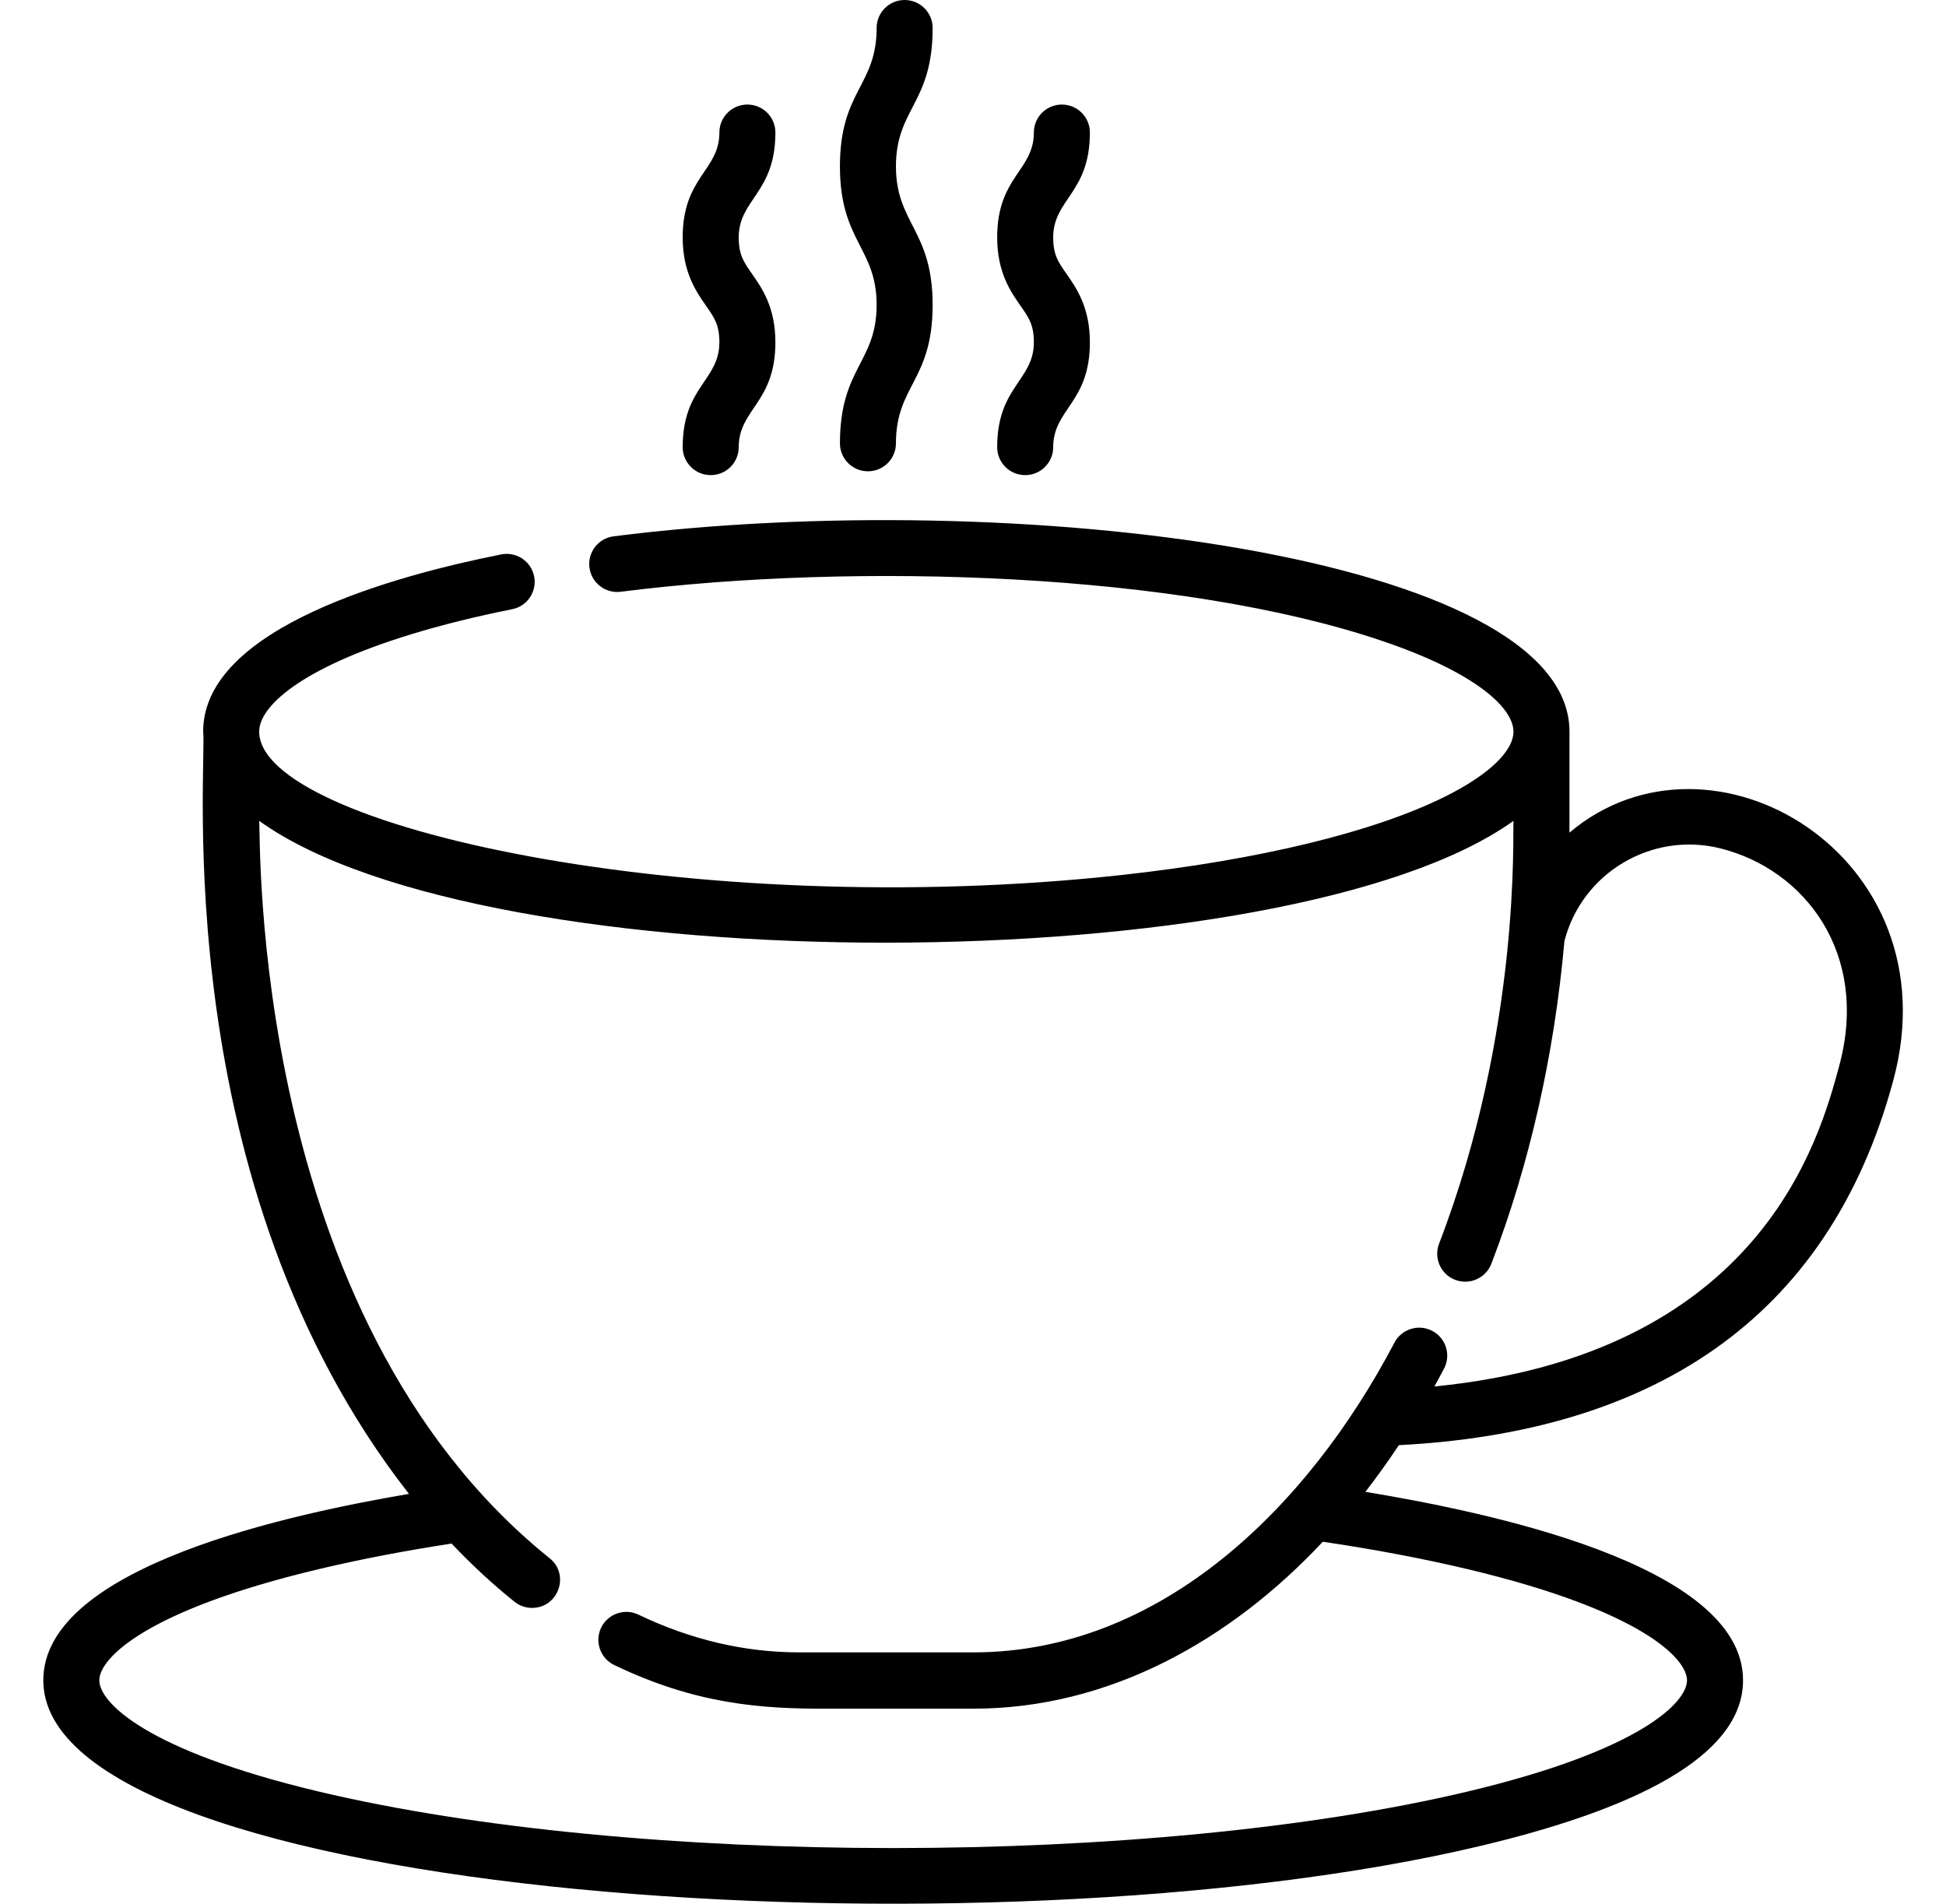<svg width="92" height="90" viewBox="0 0 92 90" fill="none" xmlns="http://www.w3.org/2000/svg">
<path d="M74.197 39.365C74.2 39.194 74.199 39.497 74.199 34.585C74.199 26.232 47.913 22.958 29.014 25.354C28.288 25.445 27.775 26.106 27.866 26.83C27.958 27.554 28.622 28.069 29.346 27.975C40.578 26.556 55.825 27.082 65.319 30.292C69.914 31.844 71.551 33.528 71.551 34.586C71.551 35.514 70.378 36.631 68.334 37.651C64.973 39.33 59.547 40.648 53.059 41.363C32.737 43.59 12.253 39.058 12.253 34.585C12.253 33.428 14.138 31.611 19.43 29.989C20.866 29.548 22.477 29.148 24.214 28.801C24.931 28.658 25.395 27.962 25.252 27.247C25.107 26.53 24.41 26.067 23.693 26.211C18.814 27.182 9.605 29.637 9.605 34.585C9.799 36.103 7.831 55.917 19.334 70.624C13.958 71.542 2.047 74.012 2.047 79.438C2.047 89.763 46.665 92.822 70.008 87.264C78.233 85.307 82.405 82.673 82.405 79.438C82.405 73.901 70.02 71.435 64.551 70.527C65.096 69.824 65.624 69.088 66.131 68.321C77.917 67.713 86.414 62.537 89.509 51.074C92.374 40.454 80.907 33.682 74.197 39.365ZM86.953 50.385C86.019 53.843 83.268 64.019 67.812 65.547C67.967 65.269 68.119 64.987 68.269 64.701C68.608 64.055 68.359 63.257 67.711 62.918C67.063 62.578 66.263 62.828 65.923 63.475C61.837 71.266 54.863 78.117 46.019 78.117H37.785C35.209 78.117 32.653 77.518 30.186 76.334C29.528 76.017 28.737 76.294 28.419 76.951C28.103 77.609 28.38 78.399 29.039 78.715C32.861 80.552 35.939 80.799 39.194 80.778H46.019C52.44 80.778 58.173 77.55 62.538 72.886C64.997 73.251 67.296 73.686 69.393 74.185C77.574 76.132 79.756 78.404 79.756 79.438C79.756 80.474 77.574 82.747 69.393 84.694C54.408 88.259 30.052 88.261 15.058 84.694C6.879 82.747 4.695 80.474 4.695 79.438C4.695 78.404 6.879 76.132 15.058 74.185C16.995 73.723 19.103 73.318 21.35 72.973C22.295 73.973 23.287 74.893 24.325 75.724C24.569 75.92 24.862 76.015 25.153 76.015C26.397 76.015 26.957 74.445 25.983 73.665C11.707 62.191 12.338 39.342 12.253 38.806C22.974 46.532 60.903 46.439 71.551 38.808C71.507 39.316 71.921 48.688 68.034 58.797C67.773 59.479 68.113 60.244 68.795 60.505C69.481 60.766 70.245 60.425 70.506 59.745C72.317 55.036 73.487 49.84 73.961 44.485C74.794 41.261 78.092 39.298 81.333 40.108C85.319 41.102 88.39 45.073 86.953 50.385Z" fill="black"/>
<path d="M34.924 11.223C34.924 9.414 36.658 9.129 36.658 6.264C36.658 5.534 36.066 4.943 35.334 4.943C34.603 4.943 34.01 5.534 34.01 6.264C34.01 8.073 32.276 8.358 32.275 11.223C32.275 12.879 32.915 13.792 33.381 14.459C33.773 15.02 34.01 15.358 34.01 16.182C34.01 17.991 32.276 18.276 32.275 21.141C32.276 21.871 32.868 22.462 33.599 22.462C34.331 22.462 34.924 21.871 34.924 21.141C34.924 19.334 36.658 19.048 36.658 16.182C36.658 14.527 36.019 13.614 35.553 12.947C35.16 12.386 34.924 12.047 34.924 11.223Z" fill="black"/>
<path d="M50.42 12.947C50.028 12.386 49.791 12.047 49.791 11.223C49.791 9.414 51.526 9.129 51.526 6.264C51.526 5.534 50.933 4.943 50.201 4.943C49.47 4.943 48.877 5.534 48.877 6.264C48.877 8.073 47.143 8.358 47.143 11.223C47.143 12.879 47.782 13.792 48.248 14.459C48.641 15.02 48.877 15.358 48.877 16.182C48.877 17.991 47.143 18.276 47.143 21.141C47.143 21.871 47.736 22.462 48.467 22.462C49.198 22.462 49.791 21.871 49.791 21.141C49.791 19.332 51.526 19.048 51.526 16.182C51.526 14.527 50.887 13.614 50.42 12.947Z" fill="black"/>
<path d="M44.092 1.321C44.092 0.592 43.499 0 42.768 0C42.037 0 41.444 0.592 41.444 1.321C41.444 4.07 39.709 4.279 39.709 7.868C39.709 11.411 41.444 11.712 41.444 14.414C41.444 17.137 39.709 17.385 39.709 20.96C39.709 21.689 40.302 22.281 41.033 22.281C41.764 22.281 42.357 21.69 42.357 20.96C42.357 18.211 44.092 18.003 44.092 14.414C44.092 10.871 42.357 10.569 42.357 7.868C42.357 5.118 44.092 4.911 44.092 1.321Z" fill="black"/>
</svg>
